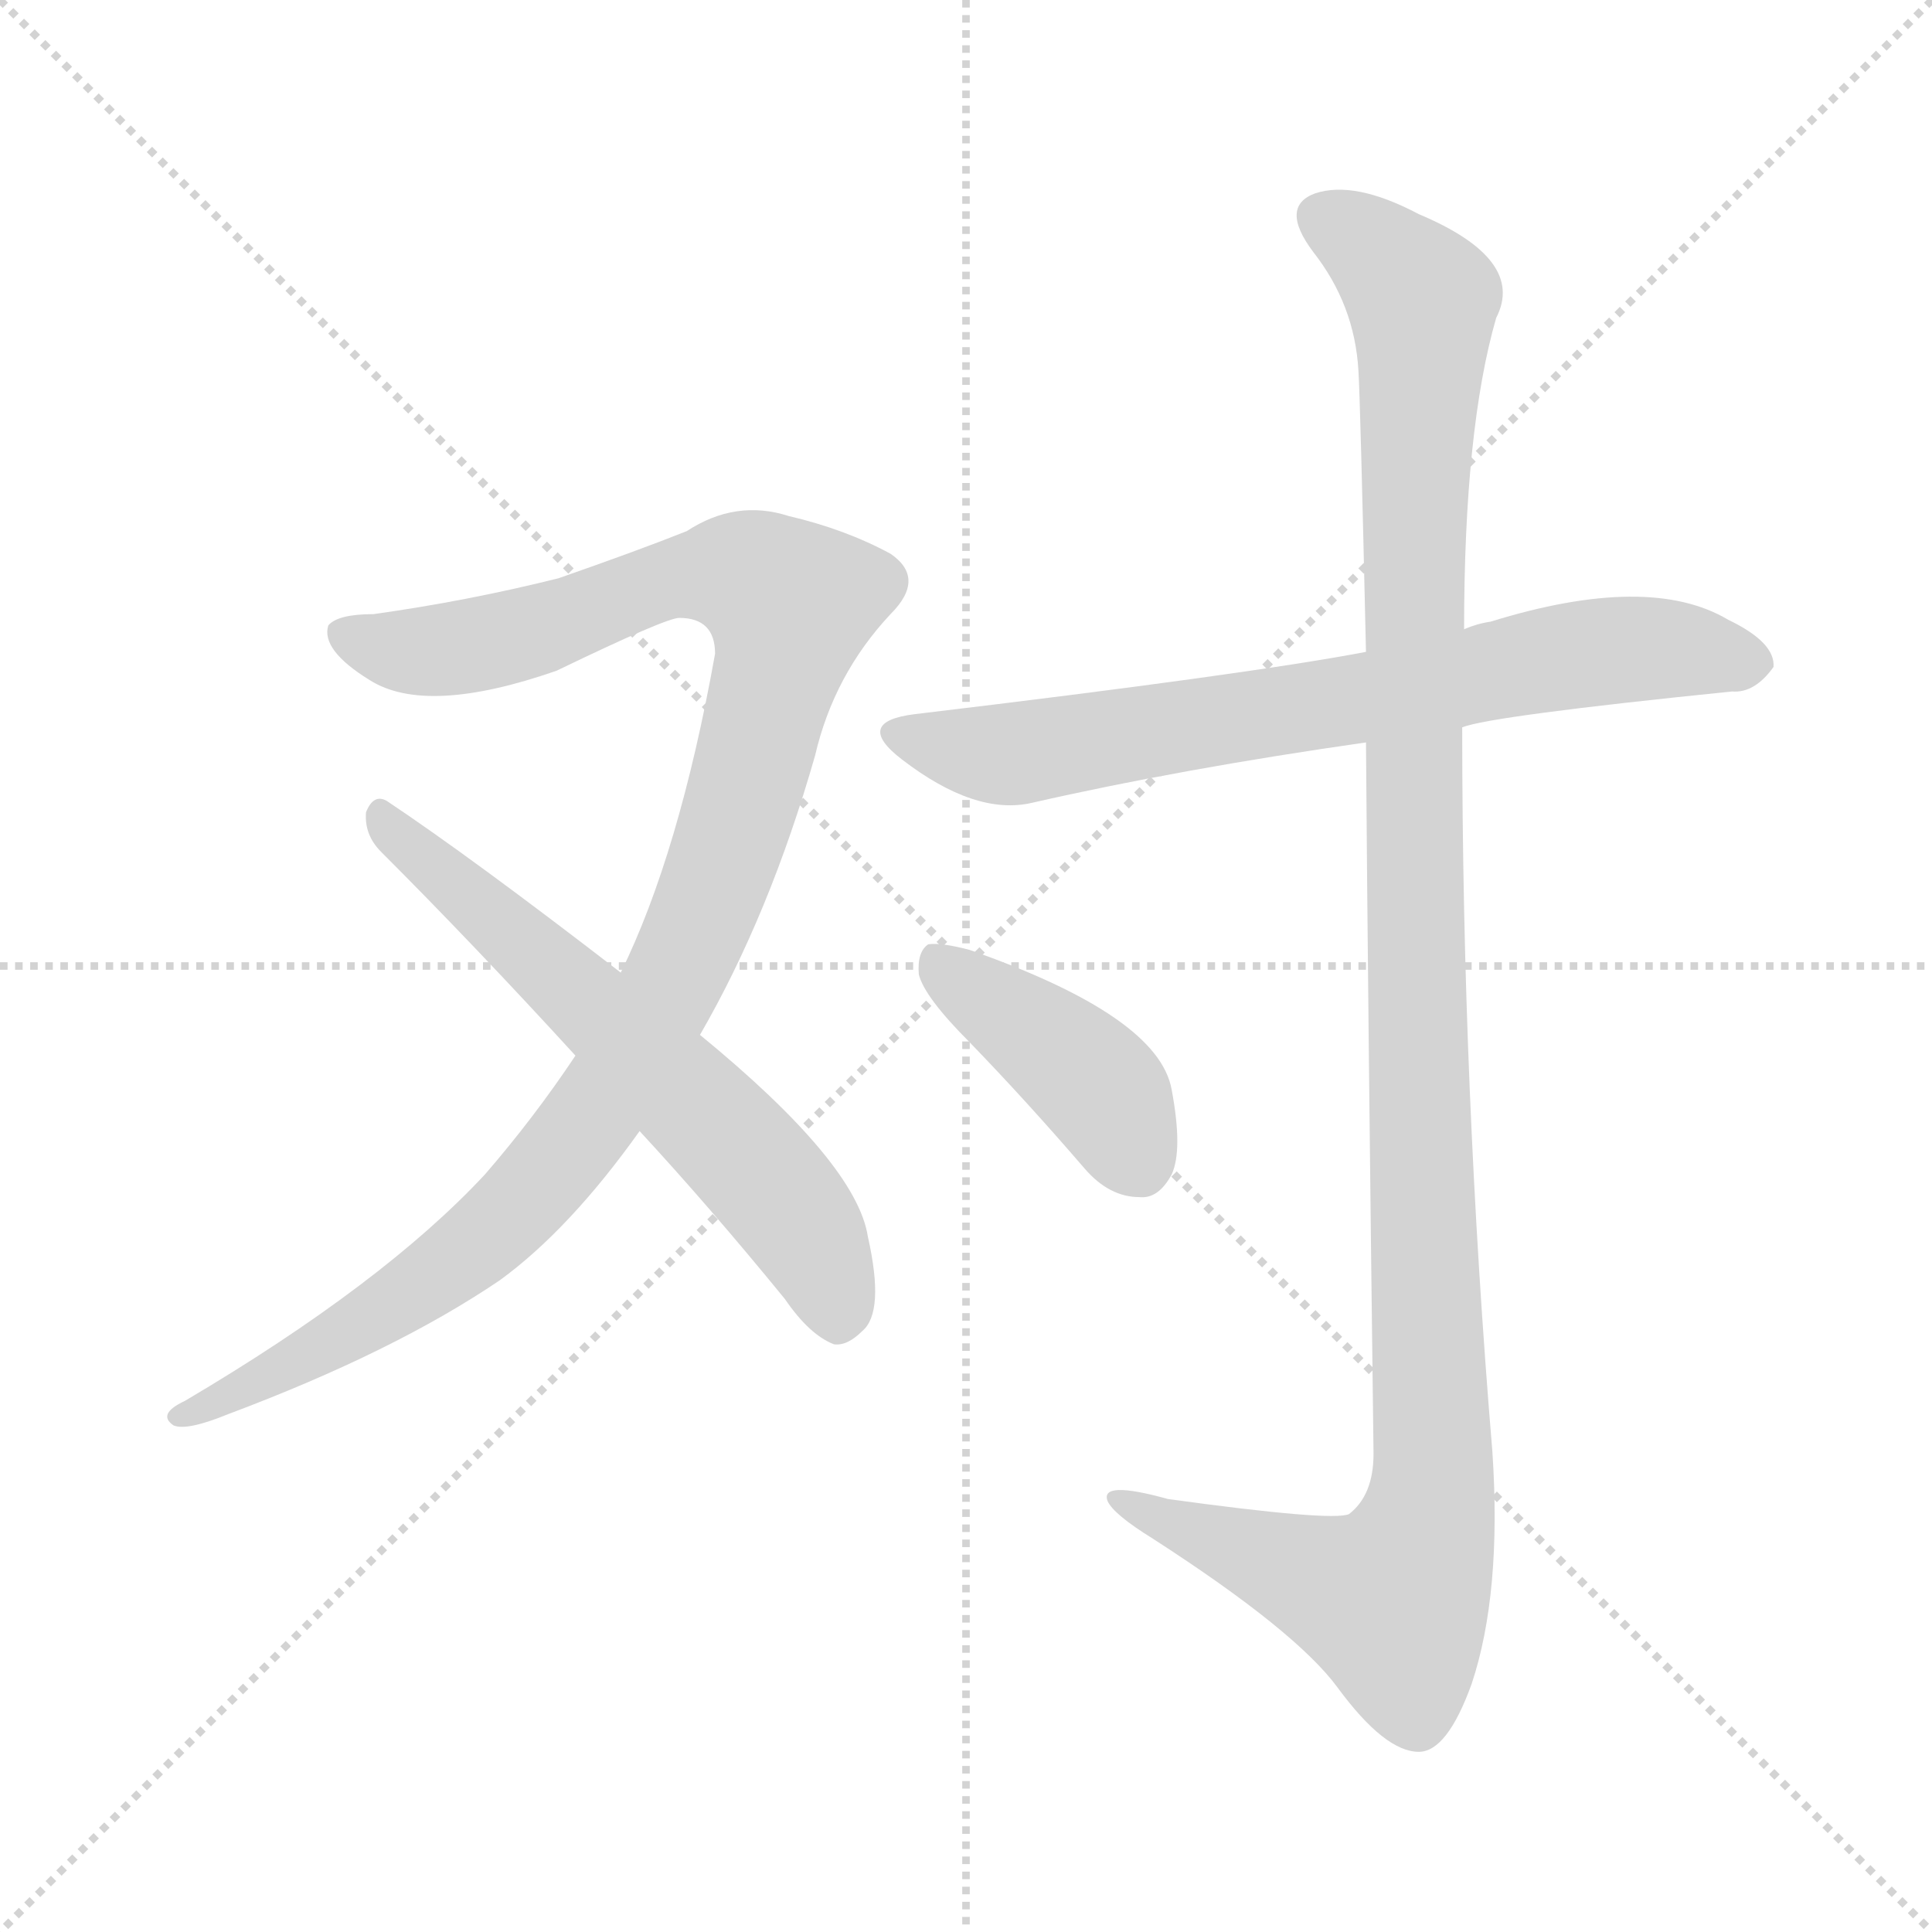 <svg version="1.1" viewBox="0 0 1024 1024" xmlns="http://www.w3.org/2000/svg">
  <g stroke="lightgray" stroke-dasharray="1,1" stroke-width="1" transform="scale(4, 4)">
    <line x1="0" y1="0" x2="256" y2="256"></line>
    <line x1="256" y1="0" x2="0" y2="256"></line>
    <line x1="128" y1="0" x2="128" y2="256"></line>
    <line x1="0" y1="128" x2="256" y2="128"></line>
  </g>
<g transform="scale(1, -1) translate(0, -900)">
   <style type="text/css">
    @keyframes keyframes0 {
      from {
       stroke: blue;
       stroke-dashoffset: 1070;
       stroke-width: 128;
       }
       78% {
       animation-timing-function: step-end;
       stroke: blue;
       stroke-dashoffset: 0;
       stroke-width: 128;
       }
       to {
       stroke: black;
       stroke-width: 1024;
       }
       }
       #make-me-a-hanzi-animation-0 {
         animation: keyframes0 1.121s both;
         animation-delay: 0s;
         animation-timing-function: linear;
       }
    @keyframes keyframes1 {
      from {
       stroke: blue;
       stroke-dashoffset: 619;
       stroke-width: 128;
       }
       67% {
       animation-timing-function: step-end;
       stroke: blue;
       stroke-dashoffset: 0;
       stroke-width: 128;
       }
       to {
       stroke: black;
       stroke-width: 1024;
       }
       }
       #make-me-a-hanzi-animation-1 {
         animation: keyframes1 0.754s both;
         animation-delay: 1.121s;
         animation-timing-function: linear;
       }
    @keyframes keyframes2 {
      from {
       stroke: blue;
       stroke-dashoffset: 711;
       stroke-width: 128;
       }
       70% {
       animation-timing-function: step-end;
       stroke: blue;
       stroke-dashoffset: 0;
       stroke-width: 128;
       }
       to {
       stroke: black;
       stroke-width: 1024;
       }
       }
       #make-me-a-hanzi-animation-2 {
         animation: keyframes2 0.829s both;
         animation-delay: 1.875s;
         animation-timing-function: linear;
       }
    @keyframes keyframes3 {
      from {
       stroke: blue;
       stroke-dashoffset: 1167;
       stroke-width: 128;
       }
       79% {
       animation-timing-function: step-end;
       stroke: blue;
       stroke-dashoffset: 0;
       stroke-width: 128;
       }
       to {
       stroke: black;
       stroke-width: 1024;
       }
       }
       #make-me-a-hanzi-animation-3 {
         animation: keyframes3 1.2s both;
         animation-delay: 2.703s;
         animation-timing-function: linear;
       }
    @keyframes keyframes4 {
      from {
       stroke: blue;
       stroke-dashoffset: 411;
       stroke-width: 128;
       }
       57% {
       animation-timing-function: step-end;
       stroke: blue;
       stroke-dashoffset: 0;
       stroke-width: 128;
       }
       to {
       stroke: black;
       stroke-width: 1024;
       }
       }
       #make-me-a-hanzi-animation-4 {
         animation: keyframes4 0.584s both;
         animation-delay: 3.903s;
         animation-timing-function: linear;
       }
</style>
<path d="M 371.0 351.5 Q 408.0 415.5 432.0 499.5 Q 442.0 542.5 472.0 574.5 Q 491.0 593.5 472.0 606.5 Q 448.0 619.5 418.0 626.5 Q 390.0 635.5 364.0 618.5 Q 339.0 608.5 296.0 593.5 Q 248.0 581.5 198.0 574.5 Q 179.0 574.5 174.0 568.5 Q 170.0 555.5 196.0 539.5 Q 226.0 520.5 295.0 544.5 Q 353.0 572.5 360.0 572.5 Q 379.0 572.5 379.0 553.5 Q 360.0 447.5 329.0 384.5 L 305.0 340.5 Q 283.0 307.5 257.0 277.5 Q 203.0 219.5 98.0 157.5 Q 83.0 150.5 92.0 144.5 Q 99.0 141.5 121.0 150.5 Q 209.0 183.5 265.0 221.5 Q 302.0 248.5 339.0 300.5 L 371.0 351.5 Z" fill="lightgray"></path> 
<path d="M 339.0 300.5 Q 376.0 260.5 416.0 211.5 Q 429.0 192.5 442.0 187.5 Q 449.0 186.5 457.0 194.5 Q 469.0 204.5 460.0 244.5 Q 454.0 283.5 371.0 351.5 L 329.0 384.5 Q 250.0 445.5 205.0 475.5 Q 198.0 479.5 194.0 469.5 Q 193.0 457.5 202.0 448.5 Q 251.0 399.5 305.0 340.5 L 339.0 300.5 Z" fill="lightgray"></path> 
<path d="M 775.0 514.5 Q 790.0 520.5 918.0 533.5 Q 930.0 532.5 940.0 546.5 Q 941.0 559.5 916.0 571.5 Q 874.0 596.5 790.0 570.5 Q 783.0 569.5 776.0 566.5 L 724.0 554.5 Q 661.0 542.5 485.0 521.5 Q 452.0 517.5 478.0 497.5 Q 517.0 467.5 547.0 474.5 Q 626.0 492.5 724.0 506.5 L 775.0 514.5 Z" fill="lightgray"></path> 
<path d="M 724.0 506.5 Q 725.0 367.5 728.0 129.5 Q 728.0 107.5 715.0 97.5 Q 706.0 93.5 619.0 105.5 Q 583.0 115.5 587.0 104.5 Q 590.0 97.5 611.0 84.5 Q 687.0 35.5 709.0 5.5 Q 734.0 -28.5 752.0 -28.5 Q 767.0 -28.5 780.0 7.5 Q 796.0 55.5 791.0 130.5 Q 775.0 322.5 775.0 514.5 L 776.0 566.5 Q 776.0 672.5 793.0 731.5 Q 809.0 762.5 752.0 786.5 Q 718.0 804.5 697.0 797.5 Q 678.0 790.5 696.0 766.5 Q 718.0 738.5 720.0 703.5 Q 721.0 687.5 724.0 554.5 L 724.0 506.5 Z" fill="lightgray"></path> 
<path d="M 514.0 347.5 Q 544.0 316.5 575.0 280.5 Q 588.0 265.5 604.0 265.5 Q 614.0 264.5 621.0 277.5 Q 627.0 290.5 621.0 322.5 Q 614.0 361.5 514.0 396.5 Q 499.0 400.5 492.0 399.5 Q 486.0 395.5 487.0 383.5 Q 490.0 371.5 514.0 347.5 Z" fill="lightgray"></path> 
      <clipPath id="make-me-a-hanzi-clip-0">
      <path d="M 371.0 351.5 Q 408.0 415.5 432.0 499.5 Q 442.0 542.5 472.0 574.5 Q 491.0 593.5 472.0 606.5 Q 448.0 619.5 418.0 626.5 Q 390.0 635.5 364.0 618.5 Q 339.0 608.5 296.0 593.5 Q 248.0 581.5 198.0 574.5 Q 179.0 574.5 174.0 568.5 Q 170.0 555.5 196.0 539.5 Q 226.0 520.5 295.0 544.5 Q 353.0 572.5 360.0 572.5 Q 379.0 572.5 379.0 553.5 Q 360.0 447.5 329.0 384.5 L 305.0 340.5 Q 283.0 307.5 257.0 277.5 Q 203.0 219.5 98.0 157.5 Q 83.0 150.5 92.0 144.5 Q 99.0 141.5 121.0 150.5 Q 209.0 183.5 265.0 221.5 Q 302.0 248.5 339.0 300.5 L 371.0 351.5 Z" fill="lightgray"></path>
      </clipPath>
      <path clip-path="url(#make-me-a-hanzi-clip-0)" d="M 182.0 564.5 L 198.0 556.5 L 247.0 556.5 L 367.0 595.5 L 398.0 594.5 L 418.0 579.5 L 392.0 472.5 L 367.0 402.5 L 312.0 306.5 L 248.0 236.5 L 155.0 176.5 L 97.0 149.5 " fill="none" id="make-me-a-hanzi-animation-0" stroke-dasharray="942 1884" stroke-linecap="round"></path>

      <clipPath id="make-me-a-hanzi-clip-1">
      <path d="M 339.0 300.5 Q 376.0 260.5 416.0 211.5 Q 429.0 192.5 442.0 187.5 Q 449.0 186.5 457.0 194.5 Q 469.0 204.5 460.0 244.5 Q 454.0 283.5 371.0 351.5 L 329.0 384.5 Q 250.0 445.5 205.0 475.5 Q 198.0 479.5 194.0 469.5 Q 193.0 457.5 202.0 448.5 Q 251.0 399.5 305.0 340.5 L 339.0 300.5 Z" fill="lightgray"></path>
      </clipPath>
      <path clip-path="url(#make-me-a-hanzi-clip-1)" d="M 204.0 465.5 L 361.0 322.5 L 410.0 270.5 L 436.0 230.5 L 444.0 200.5 " fill="none" id="make-me-a-hanzi-animation-1" stroke-dasharray="491 982" stroke-linecap="round"></path>

      <clipPath id="make-me-a-hanzi-clip-2">
      <path d="M 775.0 514.5 Q 790.0 520.5 918.0 533.5 Q 930.0 532.5 940.0 546.5 Q 941.0 559.5 916.0 571.5 Q 874.0 596.5 790.0 570.5 Q 783.0 569.5 776.0 566.5 L 724.0 554.5 Q 661.0 542.5 485.0 521.5 Q 452.0 517.5 478.0 497.5 Q 517.0 467.5 547.0 474.5 Q 626.0 492.5 724.0 506.5 L 775.0 514.5 Z" fill="lightgray"></path>
      </clipPath>
      <path clip-path="url(#make-me-a-hanzi-clip-2)" d="M 479.0 510.5 L 531.0 499.5 L 857.0 555.5 L 928.0 548.5 " fill="none" id="make-me-a-hanzi-animation-2" stroke-dasharray="583 1166" stroke-linecap="round"></path>

      <clipPath id="make-me-a-hanzi-clip-3">
      <path d="M 724.0 506.5 Q 725.0 367.5 728.0 129.5 Q 728.0 107.5 715.0 97.5 Q 706.0 93.5 619.0 105.5 Q 583.0 115.5 587.0 104.5 Q 590.0 97.5 611.0 84.5 Q 687.0 35.5 709.0 5.5 Q 734.0 -28.5 752.0 -28.5 Q 767.0 -28.5 780.0 7.5 Q 796.0 55.5 791.0 130.5 Q 775.0 322.5 775.0 514.5 L 776.0 566.5 Q 776.0 672.5 793.0 731.5 Q 809.0 762.5 752.0 786.5 Q 718.0 804.5 697.0 797.5 Q 678.0 790.5 696.0 766.5 Q 718.0 738.5 720.0 703.5 Q 721.0 687.5 724.0 554.5 L 724.0 506.5 Z" fill="lightgray"></path>
      </clipPath>
      <path clip-path="url(#make-me-a-hanzi-clip-3)" d="M 704.0 781.5 L 722.0 773.5 L 754.0 740.5 L 748.0 567.5 L 759.0 102.5 L 750.0 72.5 L 734.0 51.5 L 594.0 104.5 " fill="none" id="make-me-a-hanzi-animation-3" stroke-dasharray="1039 2078" stroke-linecap="round"></path>

      <clipPath id="make-me-a-hanzi-clip-4">
      <path d="M 514.0 347.5 Q 544.0 316.5 575.0 280.5 Q 588.0 265.5 604.0 265.5 Q 614.0 264.5 621.0 277.5 Q 627.0 290.5 621.0 322.5 Q 614.0 361.5 514.0 396.5 Q 499.0 400.5 492.0 399.5 Q 486.0 395.5 487.0 383.5 Q 490.0 371.5 514.0 347.5 Z" fill="lightgray"></path>
      </clipPath>
      <path clip-path="url(#make-me-a-hanzi-clip-4)" d="M 496.0 391.5 L 579.0 327.5 L 604.0 283.5 " fill="none" id="make-me-a-hanzi-animation-4" stroke-dasharray="283 566" stroke-linecap="round"></path>

</g>
</svg>
